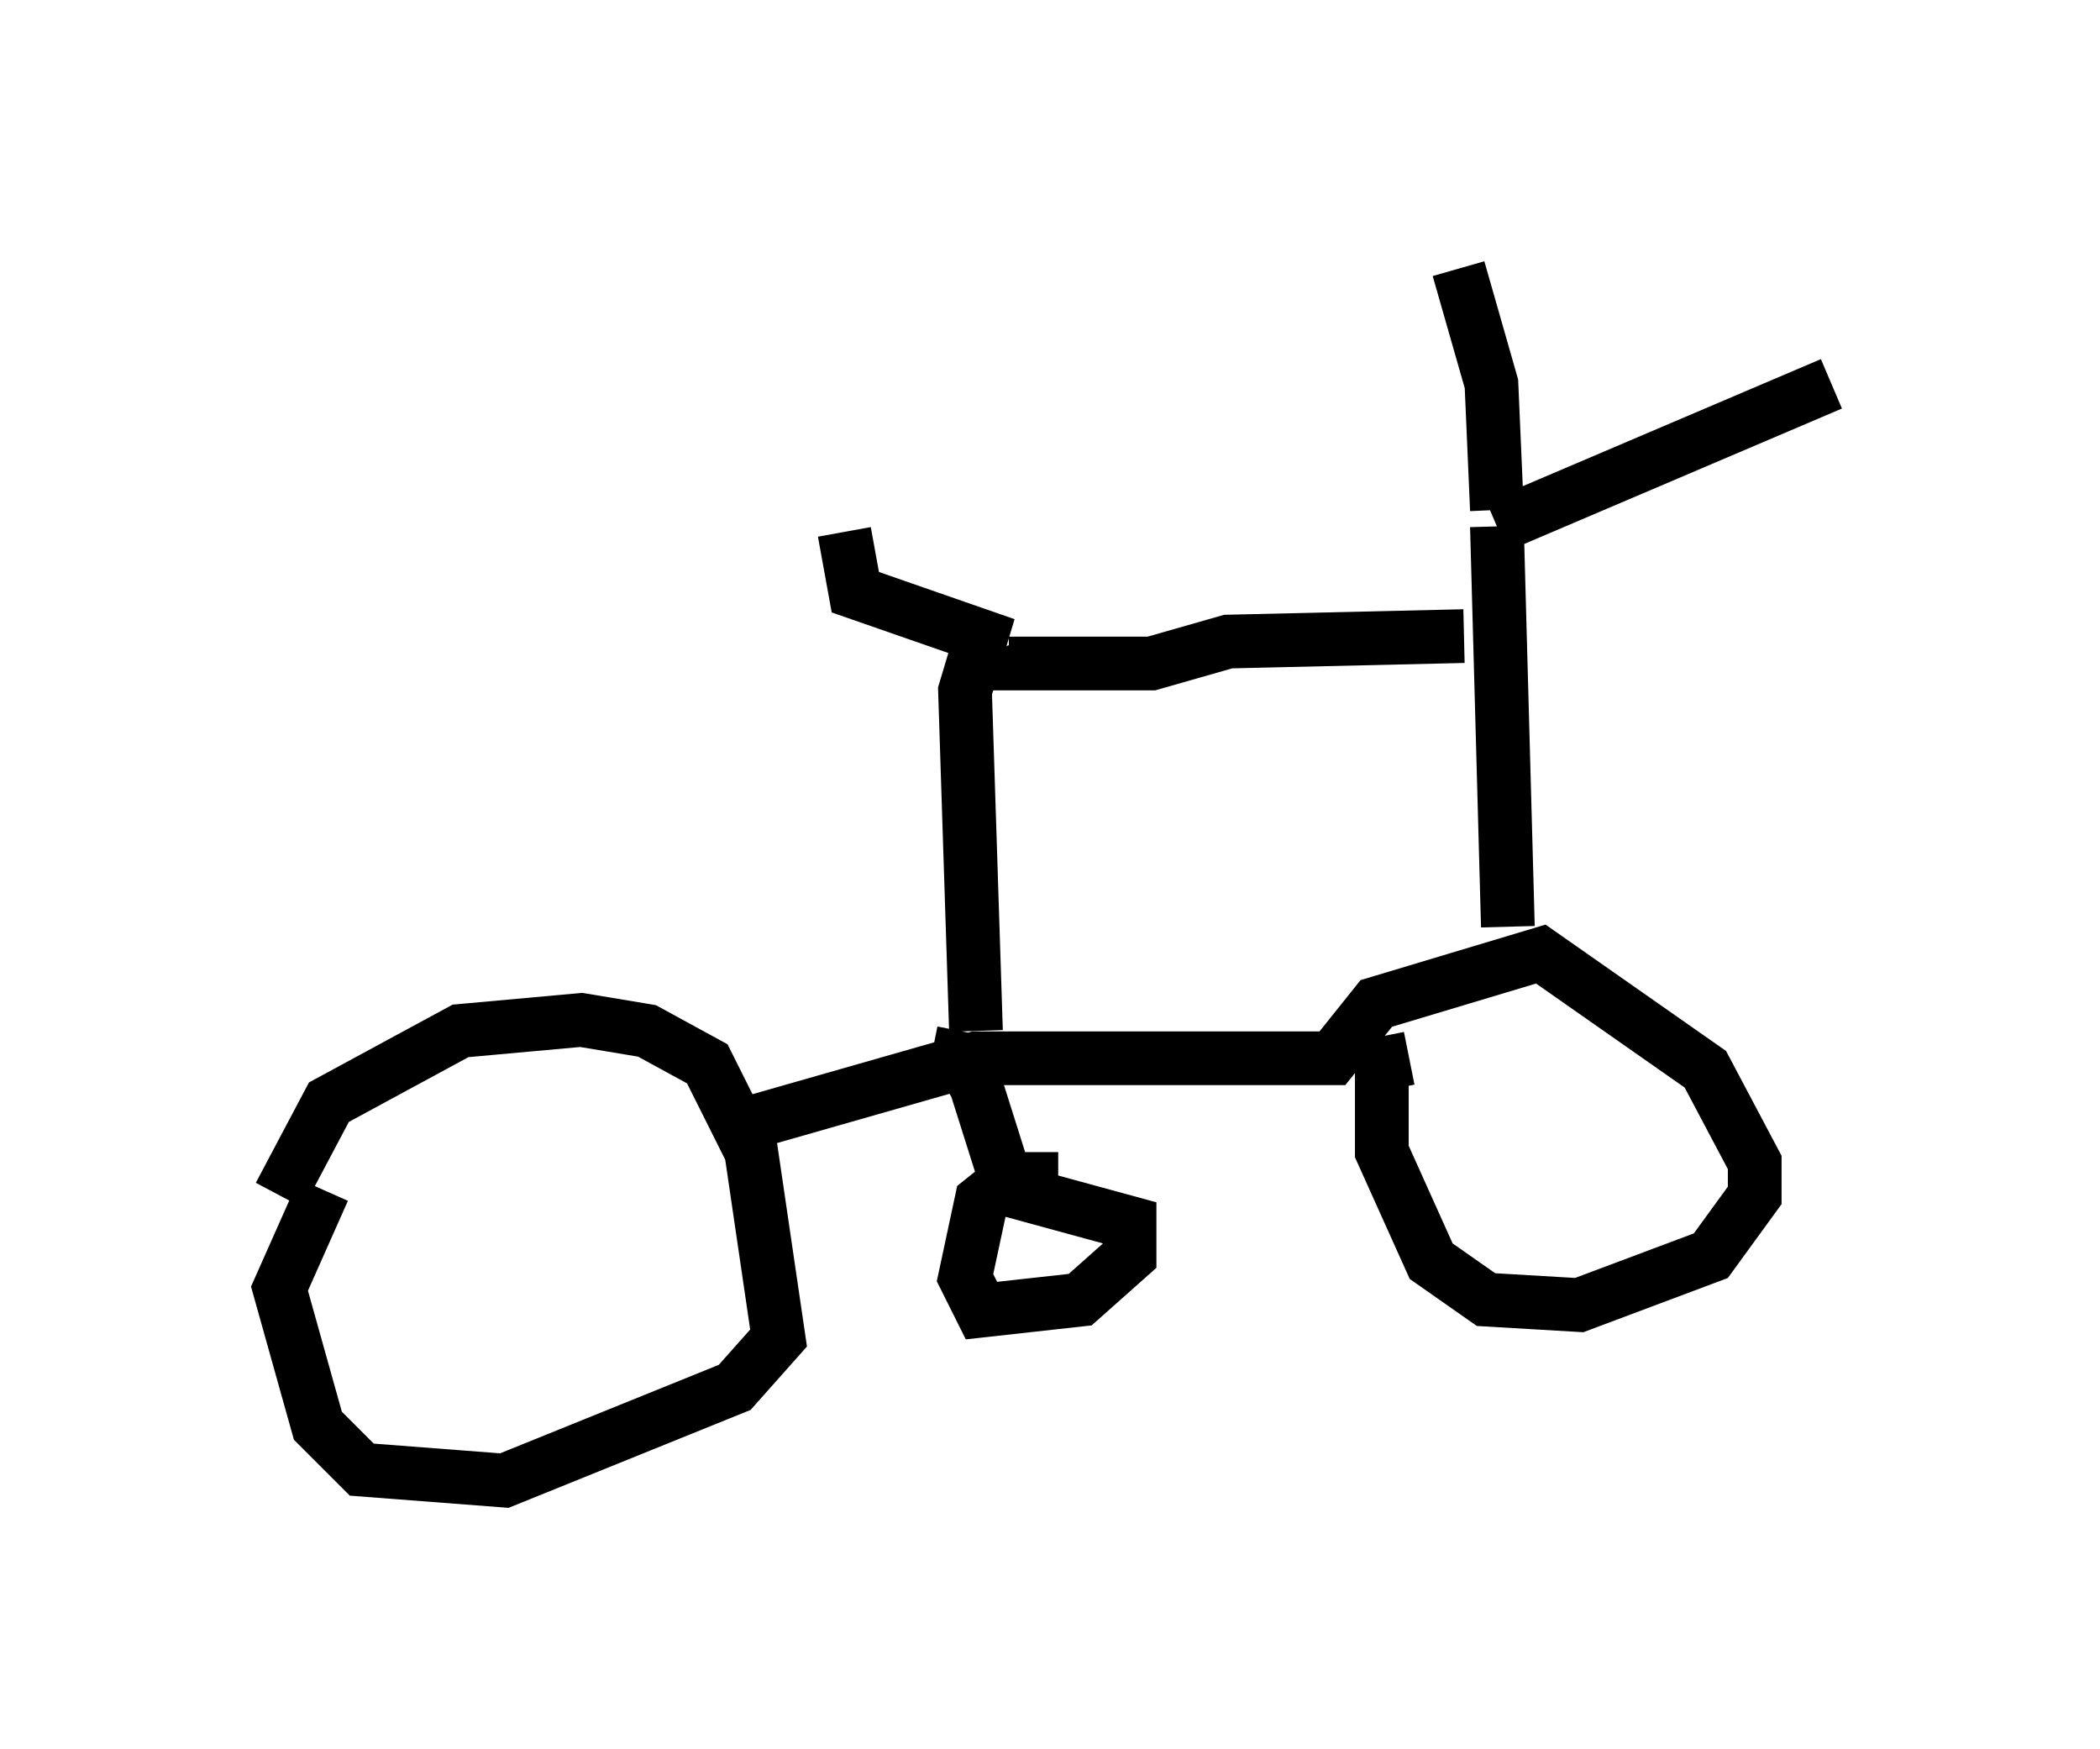 <?xml version="1.0" encoding="utf-8" ?>
<svg baseProfile="full" height="32.561" version="1.1" width="39.094" xmlns="http://www.w3.org/2000/svg" xmlns:ev="http://www.w3.org/2001/xml-events" xmlns:xlink="http://www.w3.org/1999/xlink"><defs /><rect fill="white" height="32.561" width="39.094" x="0" y="0" /><path d="M5, 24.6 m0.204, -2.348 l0.919, -1.735 2.45, -1.327 l2.246, -0.204 1.225, 0.204 l1.123, 0.613 0.817, 1.633 l0.51, 3.471 -0.817, 0.919 l-4.288, 1.735 -2.654, -0.204 l-0.817, -0.817 -0.715, -2.552 l0.817, -1.838 m7.861, -1.225 l4.288, -1.225 6.635, 0.0 l0.817, -1.021 3.063, -0.919 l3.063, 2.144 0.919, 1.735 l0.0, 0.613 -0.817, 1.123 l-2.45, 0.919 -1.735, -0.102 l-1.021, -0.715 -0.919, -2.042 l0.0, -1.633 0.51, -0.102 m-8.881, -0.102 l0.51, 0.102 0.306, 0.51 l0.613, 1.94 2.246, 0.613 l0.0, 0.613 -0.919, 0.817 l-1.838, 0.204 -0.306, -0.613 l0.306, -1.429 0.51, -0.408 l0.919, 0.0 m8.371, -4.696 l-0.204, -7.452 m0.0, 0.0 l6.227, -2.654 m-6.227, 2.348 l-0.102, -2.348 -0.613, -2.144 m0.102, 6.84 l-4.39, 0.102 -1.429, 0.408 l-2.654, 0.0 -0.102, -0.306 m-0.51, 7.146 l-0.204, -6.329 0.306, -1.021 l-2.348, -0.817 -0.204, -1.123 " fill="none" stroke="black" stroke-width="1" /></svg>